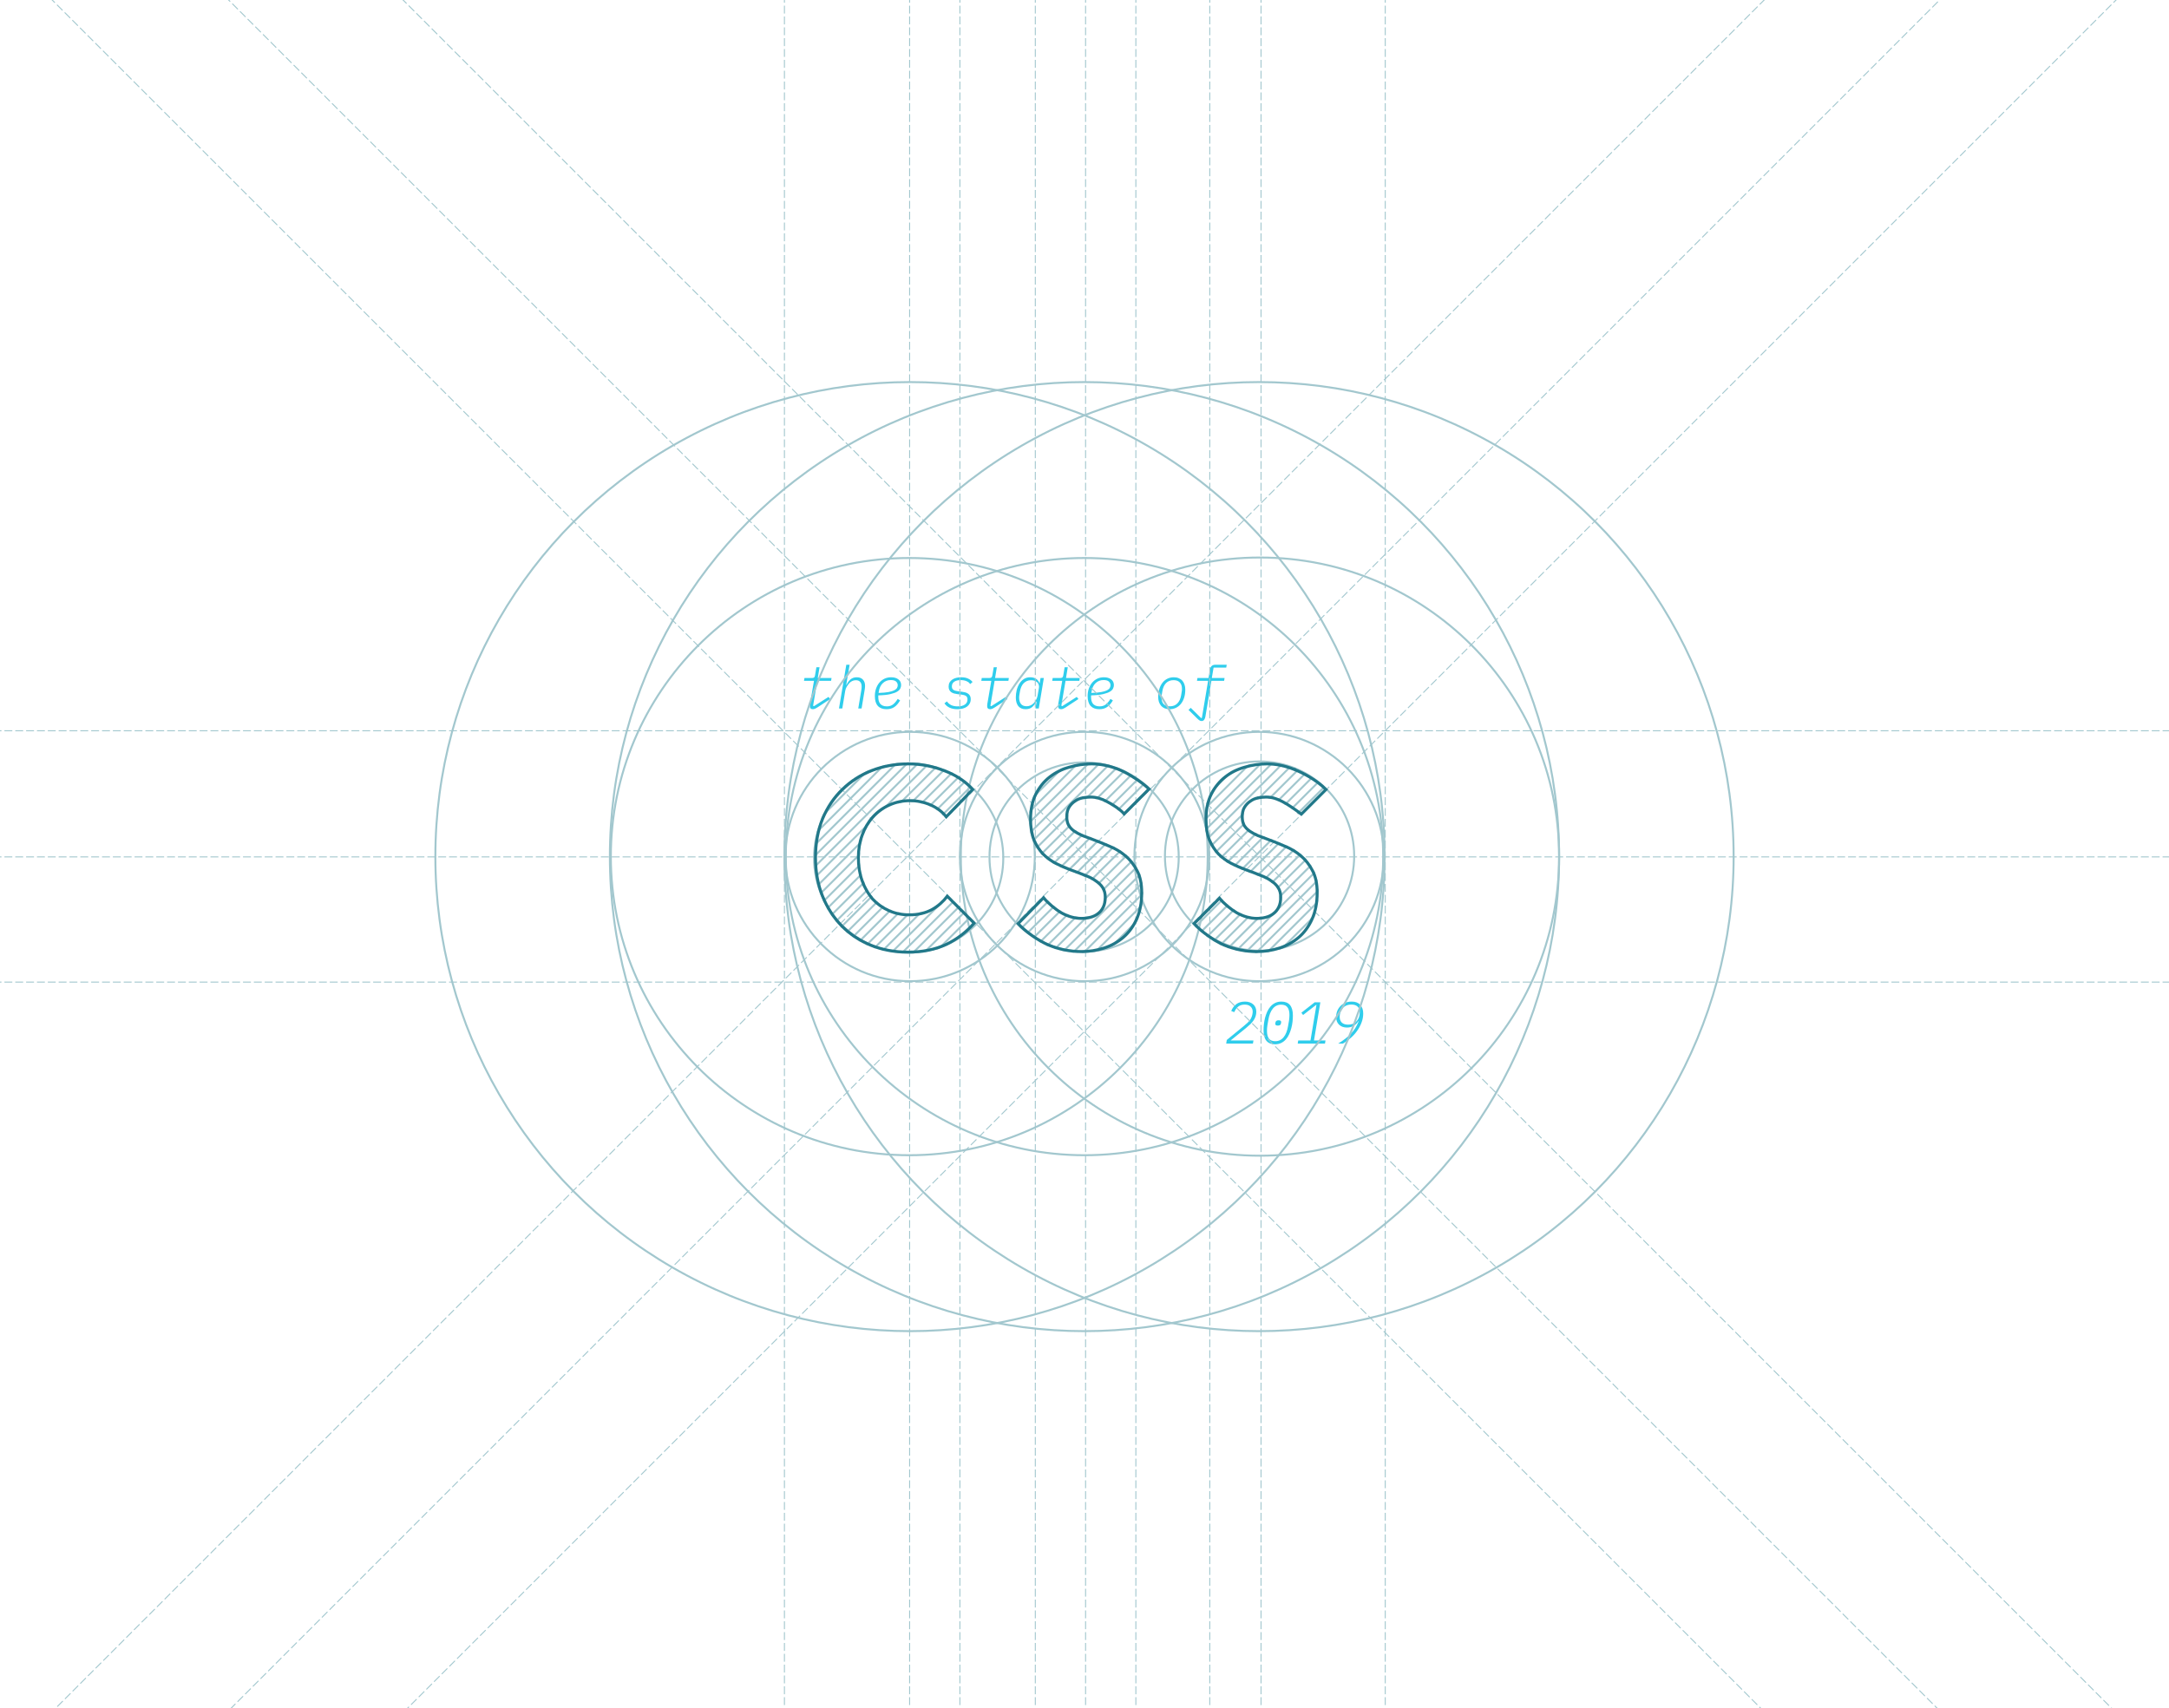 <svg width="4524" height="3564" viewBox="0 0 4524 3564" fill="none" xmlns="http://www.w3.org/2000/svg">
<g clip-path="url(#clip0)">
<path d="M1695.56 1479.48C1691.28 1479.48 1689.14 1477.34 1689.14 1473.07C1689.14 1471.91 1689.27 1470.35 1689.51 1468.38L1697.78 1420.27H1676.93L1677.92 1414.35H1694.08C1695.8 1414.35 1697.12 1413.98 1698.02 1413.24C1698.93 1412.5 1699.54 1411.22 1699.87 1409.41L1702.83 1391.9H1709.37L1705.67 1414.35H1734.41L1733.43 1420.27H1704.68L1695.93 1472.2L1697.65 1473.19L1728.12 1453.82L1731.58 1458.26L1710.73 1471.96C1706.78 1474.67 1703.7 1476.6 1701.48 1477.75C1699.34 1478.9 1697.37 1479.48 1695.56 1479.48ZM1765.2 1386.72H1772.11L1764.96 1429.03H1765.45C1767.84 1424.01 1770.71 1420.06 1774.09 1417.19C1777.54 1414.31 1781.9 1412.87 1787.16 1412.87C1792.59 1412.87 1796.78 1414.47 1799.74 1417.68C1802.79 1420.8 1804.31 1425.2 1804.31 1430.88C1804.31 1432.03 1804.23 1433.3 1804.06 1434.7C1803.98 1436.02 1803.81 1437.33 1803.57 1438.65L1797.03 1478H1790.12L1796.54 1439.39C1796.78 1437.99 1796.95 1436.68 1797.03 1435.44C1797.11 1434.21 1797.15 1433.14 1797.15 1432.24C1797.15 1427.96 1796.12 1424.71 1794.07 1422.49C1792.1 1420.19 1789.09 1419.04 1785.06 1419.04C1779.39 1419.04 1774.5 1421.46 1770.38 1426.31C1769.15 1427.79 1767.75 1429.81 1766.19 1432.36C1764.63 1434.83 1763.52 1437.87 1762.86 1441.49L1756.82 1478H1749.91L1765.2 1386.72ZM1849.16 1479.48C1841.27 1479.48 1835.22 1477.22 1831.03 1472.7C1826.83 1468.09 1824.74 1461.22 1824.74 1452.1C1824.74 1446.5 1825.56 1441.32 1827.2 1436.55C1828.85 1431.78 1831.15 1427.63 1834.11 1424.09C1837.15 1420.56 1840.73 1417.8 1844.84 1415.83C1849.04 1413.86 1853.64 1412.87 1858.66 1412.87C1864.91 1412.87 1869.93 1414.31 1873.71 1417.19C1877.57 1419.98 1879.51 1424.01 1879.51 1429.28C1879.51 1431.41 1878.97 1433.67 1877.9 1436.06C1876.92 1438.44 1874.78 1440.66 1871.49 1442.72C1868.2 1444.78 1863.39 1446.54 1857.06 1448.02C1850.81 1449.51 1842.46 1450.37 1832.01 1450.62C1831.93 1451.27 1831.89 1451.89 1831.89 1452.47C1831.89 1453.04 1831.89 1453.41 1831.89 1453.58C1831.89 1456.29 1832.14 1458.84 1832.63 1461.22C1833.21 1463.61 1834.15 1465.75 1835.47 1467.64C1836.87 1469.45 1838.72 1470.89 1841.02 1471.96C1843.32 1473.02 1846.24 1473.56 1849.78 1473.56C1854.71 1473.56 1858.91 1472.28 1862.36 1469.74C1865.81 1467.19 1869.14 1463.28 1872.35 1458.02L1877.41 1461.1C1873.87 1467.27 1869.88 1471.87 1865.44 1474.92C1861 1477.96 1855.57 1479.48 1849.16 1479.48ZM1857.92 1418.67C1851.42 1418.67 1845.91 1420.8 1841.39 1425.08C1836.87 1429.28 1834.03 1435.36 1832.88 1443.34L1832.51 1445.56C1841.06 1445.31 1847.93 1444.69 1853.11 1443.71C1858.37 1442.72 1862.44 1441.49 1865.32 1440.01C1868.2 1438.44 1870.09 1436.76 1870.99 1434.95C1871.98 1433.14 1872.47 1431.33 1872.47 1429.52C1872.47 1426.48 1871.36 1423.93 1869.14 1421.87C1866.92 1419.74 1863.18 1418.67 1857.92 1418.67ZM1997.09 1479.48C1984.59 1479.48 1975.5 1475.41 1969.83 1467.27L1975.01 1463.2C1977.56 1466.73 1980.64 1469.37 1984.26 1471.09C1987.88 1472.74 1992.32 1473.56 1997.58 1473.56C2003.83 1473.56 2008.77 1472.33 2012.39 1469.86C2016.09 1467.39 2017.94 1463.81 2017.94 1459.13C2017.94 1455.67 2016.87 1453.25 2014.73 1451.85C2012.59 1450.45 2009.75 1449.55 2006.22 1449.14L1996.84 1448.02C1994.46 1447.7 1992.16 1447.24 1989.94 1446.67C1987.72 1446.01 1985.74 1445.11 1984.01 1443.95C1982.37 1442.72 1981.05 1441.2 1980.07 1439.39C1979.08 1437.5 1978.59 1435.15 1978.59 1432.36C1978.59 1429.07 1979.24 1426.19 1980.56 1423.72C1981.96 1421.26 1983.85 1419.24 1986.23 1417.68C1988.62 1416.03 1991.37 1414.84 1994.5 1414.1C1997.62 1413.28 2001 1412.87 2004.61 1412.87C2010.62 1412.87 2015.55 1413.81 2019.42 1415.71C2023.28 1417.52 2026.33 1419.86 2028.55 1422.74L2023.61 1427.05C2022.95 1426.07 2022.09 1425.08 2021.02 1424.09C2019.95 1423.11 2018.59 1422.24 2016.95 1421.5C2015.39 1420.68 2013.54 1420.02 2011.4 1419.53C2009.26 1419.04 2006.75 1418.79 2003.87 1418.79C1997.95 1418.79 1993.39 1419.94 1990.18 1422.24C1986.97 1424.46 1985.37 1427.67 1985.37 1431.87C1985.37 1433.59 1985.66 1435.07 1986.23 1436.31C1986.81 1437.46 1987.63 1438.4 1988.7 1439.14C1989.77 1439.88 1991.05 1440.46 1992.53 1440.87C1994.01 1441.28 1995.61 1441.61 1997.34 1441.86L2006.59 1443.09C2008.81 1443.34 2010.99 1443.75 2013.13 1444.32C2015.35 1444.9 2017.28 1445.76 2018.92 1446.91C2020.65 1447.98 2022.05 1449.46 2023.12 1451.36C2024.19 1453.25 2024.72 1455.63 2024.72 1458.51C2024.72 1461.88 2024.02 1464.88 2022.62 1467.52C2021.31 1470.06 2019.42 1472.24 2016.95 1474.05C2014.48 1475.86 2011.56 1477.22 2008.19 1478.12C2004.82 1479.03 2001.12 1479.48 1997.09 1479.48ZM2065.38 1479.48C2061.1 1479.48 2058.97 1477.34 2058.97 1473.07C2058.97 1471.91 2059.09 1470.35 2059.34 1468.38L2067.6 1420.27H2046.75L2047.74 1414.35H2063.9C2065.63 1414.35 2066.94 1413.98 2067.85 1413.24C2068.75 1412.5 2069.37 1411.22 2069.7 1409.41L2072.66 1391.9H2079.2L2075.5 1414.35H2104.24L2103.25 1420.27H2074.51L2065.75 1472.2L2067.48 1473.19L2097.95 1453.82L2101.4 1458.26L2080.55 1471.96C2076.61 1474.67 2073.52 1476.6 2071.3 1477.75C2069.16 1478.9 2067.19 1479.48 2065.38 1479.48ZM2159.7 1478L2162.17 1463.32H2161.8C2159.33 1468.17 2156.33 1472.08 2152.79 1475.04C2149.34 1478 2144.81 1479.48 2139.22 1479.48C2132.56 1479.48 2127.46 1477.34 2123.93 1473.07C2120.47 1468.71 2118.75 1462.66 2118.75 1454.93C2118.75 1449.92 2119.32 1444.94 2120.47 1440.01C2121.71 1434.99 2123.56 1430.47 2126.02 1426.44C2128.49 1422.41 2131.57 1419.16 2135.27 1416.69C2139.06 1414.14 2143.54 1412.87 2148.72 1412.87C2153.82 1412.87 2157.97 1413.98 2161.18 1416.2C2164.47 1418.42 2166.77 1421.5 2168.09 1425.45H2168.46L2170.31 1414.35H2177.22L2166.61 1478H2159.7ZM2141.2 1473.31C2143.83 1473.31 2146.38 1472.82 2148.84 1471.83C2151.31 1470.85 2153.61 1469.28 2155.75 1467.15C2157.64 1465.17 2159.37 1462.83 2160.93 1460.11C2162.58 1457.32 2163.69 1454.19 2164.26 1450.74L2166.98 1434.83C2167.31 1432.69 2167.18 1430.67 2166.61 1428.78C2166.11 1426.81 2165.17 1425.12 2163.77 1423.72C2162.37 1422.24 2160.52 1421.09 2158.22 1420.27C2156 1419.45 2153.41 1419.04 2150.45 1419.04C2147.24 1419.04 2144.32 1419.61 2141.69 1420.76C2139.14 1421.91 2136.88 1423.52 2134.9 1425.57C2133.01 1427.55 2131.45 1429.93 2130.22 1432.73C2128.98 1435.53 2128.08 1438.57 2127.5 1441.86L2126.15 1449.63C2125.98 1450.78 2125.86 1451.85 2125.78 1452.84C2125.69 1453.74 2125.65 1454.65 2125.65 1455.55C2125.65 1460.73 2126.89 1465.01 2129.35 1468.38C2131.9 1471.67 2135.85 1473.31 2141.2 1473.31ZM2213.31 1479.48C2209.03 1479.48 2206.9 1477.34 2206.9 1473.07C2206.9 1471.91 2207.02 1470.35 2207.27 1468.38L2215.53 1420.27H2194.68L2195.67 1414.35H2211.83C2213.56 1414.35 2214.87 1413.98 2215.78 1413.24C2216.68 1412.5 2217.3 1411.22 2217.63 1409.41L2220.59 1391.9H2227.13L2223.43 1414.35H2252.17L2251.18 1420.27H2222.44L2213.68 1472.2L2215.41 1473.19L2245.88 1453.82L2249.33 1458.26L2228.48 1471.96C2224.54 1474.67 2221.45 1476.6 2219.23 1477.75C2217.09 1478.9 2215.12 1479.48 2213.31 1479.48ZM2292.95 1479.48C2285.05 1479.48 2279.01 1477.22 2274.82 1472.7C2270.62 1468.09 2268.53 1461.22 2268.53 1452.1C2268.53 1446.5 2269.35 1441.32 2270.99 1436.55C2272.64 1431.78 2274.94 1427.63 2277.9 1424.09C2280.94 1420.56 2284.52 1417.8 2288.63 1415.83C2292.83 1413.86 2297.43 1412.87 2302.45 1412.87C2308.7 1412.87 2313.71 1414.31 2317.5 1417.19C2321.36 1419.98 2323.29 1424.01 2323.29 1429.28C2323.29 1431.41 2322.76 1433.67 2321.69 1436.06C2320.7 1438.44 2318.57 1440.66 2315.28 1442.72C2311.99 1444.78 2307.18 1446.54 2300.84 1448.02C2294.59 1449.51 2286.25 1450.37 2275.8 1450.62C2275.72 1451.27 2275.68 1451.89 2275.68 1452.47C2275.68 1453.04 2275.68 1453.41 2275.68 1453.58C2275.68 1456.29 2275.93 1458.84 2276.42 1461.22C2277 1463.61 2277.94 1465.75 2279.26 1467.64C2280.65 1469.45 2282.51 1470.89 2284.81 1471.96C2287.11 1473.02 2290.03 1473.56 2293.57 1473.56C2298.5 1473.56 2302.69 1472.28 2306.15 1469.74C2309.6 1467.19 2312.93 1463.28 2316.14 1458.02L2321.2 1461.1C2317.66 1467.27 2313.67 1471.87 2309.23 1474.92C2304.79 1477.96 2299.36 1479.48 2292.95 1479.48ZM2301.71 1418.67C2295.21 1418.67 2289.7 1420.8 2285.18 1425.08C2280.65 1429.28 2277.82 1435.36 2276.67 1443.34L2276.3 1445.56C2284.85 1445.31 2291.72 1444.69 2296.9 1443.71C2302.16 1442.72 2306.23 1441.49 2309.11 1440.01C2311.99 1438.44 2313.88 1436.76 2314.78 1434.95C2315.77 1433.14 2316.26 1431.33 2316.26 1429.52C2316.26 1426.48 2315.15 1423.93 2312.93 1421.87C2310.71 1419.74 2306.97 1418.67 2301.71 1418.67ZM2439.65 1479.48C2435.7 1479.48 2432.2 1478.86 2429.16 1477.63C2426.2 1476.31 2423.73 1474.55 2421.76 1472.33C2419.79 1470.02 2418.26 1467.31 2417.19 1464.18C2416.21 1460.98 2415.71 1457.52 2415.71 1453.82C2415.71 1447.49 2416.54 1441.82 2418.18 1436.8C2419.83 1431.7 2422.09 1427.38 2424.97 1423.85C2427.84 1420.31 2431.26 1417.6 2435.2 1415.71C2439.23 1413.81 2443.59 1412.87 2448.28 1412.87C2452.23 1412.87 2455.68 1413.53 2458.64 1414.84C2461.68 1416.08 2464.19 1417.84 2466.17 1420.15C2468.14 1422.37 2469.62 1425.08 2470.61 1428.29C2471.68 1431.41 2472.21 1434.83 2472.21 1438.53C2472.21 1444.86 2471.39 1450.57 2469.74 1455.67C2468.1 1460.69 2465.84 1464.97 2462.96 1468.5C2460.08 1472.04 2456.63 1474.75 2452.6 1476.64C2448.65 1478.53 2444.33 1479.48 2439.65 1479.48ZM2440.14 1473.44C2446.64 1473.44 2451.86 1471.38 2455.8 1467.27C2459.83 1463.16 2462.42 1457.48 2463.58 1450.25L2464.69 1443.34C2464.93 1441.94 2465.1 1440.79 2465.18 1439.88C2465.26 1438.98 2465.3 1437.99 2465.3 1436.92C2465.3 1431.25 2463.82 1426.85 2460.86 1423.72C2457.9 1420.52 2453.54 1418.91 2447.79 1418.91C2441.29 1418.91 2436.03 1420.97 2432 1425.08C2428.05 1429.19 2425.5 1434.87 2424.35 1442.1L2423.24 1449.01C2422.99 1450.41 2422.83 1451.56 2422.75 1452.47C2422.66 1453.37 2422.62 1454.36 2422.62 1455.43C2422.62 1461.1 2424.1 1465.54 2427.06 1468.75C2430.02 1471.87 2434.38 1473.44 2440.14 1473.44ZM2505.96 1504.15C2505.06 1504.15 2504.19 1503.99 2503.37 1503.66C2502.55 1503.33 2501.64 1502.79 2500.66 1502.05C2499.75 1501.31 2498.68 1500.37 2497.45 1499.22C2496.3 1498.07 2494.86 1496.63 2493.13 1494.9L2478.95 1480.96L2483.63 1476.64L2505.22 1497.98L2506.83 1497.61L2519.78 1420.27H2496.59L2497.57 1414.35H2520.76L2523.6 1396.96C2524.1 1393.83 2525.25 1391.36 2527.06 1389.55C2528.95 1387.66 2531.62 1386.72 2535.07 1386.72H2558.63L2557.65 1392.64H2531.25L2527.55 1414.35H2554.19L2553.21 1420.27H2526.69L2514.23 1494.65C2513.82 1497.28 2512.99 1499.51 2511.76 1501.31C2510.53 1503.21 2508.59 1504.15 2505.96 1504.15Z" fill="#2FCDEC"/>
<path d="M2613.29 2177.01H2557.53L2558.77 2169.49L2594.42 2140.25C2597.38 2137.87 2599.88 2135.69 2601.94 2133.71C2604.08 2131.66 2605.81 2129.68 2607.12 2127.79C2608.52 2125.9 2609.59 2124.01 2610.33 2122.12C2611.15 2120.23 2611.77 2118.17 2612.18 2115.95C2612.43 2114.47 2612.59 2113.36 2612.67 2112.62C2612.75 2111.8 2612.8 2111.06 2612.8 2110.4C2612.8 2106.12 2611.36 2102.63 2608.48 2099.92C2605.68 2097.12 2601.57 2095.72 2596.14 2095.72C2590.55 2095.72 2586.03 2097.12 2582.57 2099.92C2579.2 2102.71 2576.45 2106.58 2574.31 2111.51L2568.02 2109.04C2570.4 2103.12 2573.9 2098.39 2578.5 2094.86C2583.19 2091.24 2589.32 2089.43 2596.88 2089.43C2600.58 2089.43 2603.87 2089.96 2606.75 2091.03C2609.71 2092.1 2612.18 2093.58 2614.15 2095.47C2616.21 2097.28 2617.73 2099.46 2618.72 2102.01C2619.79 2104.56 2620.32 2107.36 2620.32 2110.4C2620.32 2113.77 2619.87 2116.9 2618.96 2119.78C2618.06 2122.65 2616.7 2125.49 2614.89 2128.29C2613.08 2131 2610.82 2133.71 2608.11 2136.43C2605.39 2139.06 2602.27 2141.81 2598.73 2144.69L2566.66 2170.6H2614.4L2613.29 2177.01ZM2659.5 2178.49C2643.46 2178.49 2635.45 2168.83 2635.45 2149.5C2635.45 2145.39 2635.69 2141.07 2636.19 2136.55C2636.68 2131.95 2637.5 2127.42 2638.65 2122.98C2639.89 2118.46 2641.41 2114.18 2643.22 2110.15C2645.11 2106.12 2647.41 2102.59 2650.12 2099.55C2652.92 2096.42 2656.17 2093.95 2659.87 2092.14C2663.57 2090.33 2667.81 2089.43 2672.57 2089.43C2688.61 2089.43 2696.63 2099.09 2696.63 2118.42C2696.63 2122.53 2696.38 2126.89 2695.89 2131.49C2695.4 2136.02 2694.53 2140.54 2693.3 2145.06C2692.15 2149.5 2690.63 2153.74 2688.73 2157.77C2686.93 2161.8 2684.62 2165.38 2681.83 2168.5C2679.11 2171.54 2675.91 2173.97 2672.2 2175.78C2668.5 2177.59 2664.27 2178.49 2659.5 2178.49ZM2659.87 2172.08C2667.02 2172.08 2672.86 2169.28 2677.39 2163.69C2681.91 2158.1 2684.99 2150.29 2686.64 2140.25L2688.61 2128.78C2688.94 2126.64 2689.15 2124.63 2689.23 2122.74C2689.39 2120.76 2689.47 2118.95 2689.47 2117.31C2689.47 2110.32 2688.12 2105.01 2685.4 2101.4C2682.69 2097.69 2678.29 2095.84 2672.2 2095.84C2665.05 2095.84 2659.21 2098.64 2654.69 2104.23C2650.17 2109.82 2647.08 2117.64 2645.44 2127.67L2643.46 2139.14C2643.13 2141.28 2642.89 2143.34 2642.72 2145.31C2642.64 2147.2 2642.6 2148.97 2642.6 2150.61C2642.6 2157.6 2643.96 2162.95 2646.67 2166.65C2649.38 2170.27 2653.78 2172.08 2659.87 2172.08ZM2665.17 2139.51C2663.28 2139.51 2661.93 2139.18 2661.1 2138.53C2660.28 2137.79 2659.87 2136.92 2659.87 2135.93C2659.87 2135.36 2659.99 2134.45 2660.24 2133.22C2660.49 2131.74 2661.1 2130.59 2662.09 2129.77C2663.08 2128.86 2664.68 2128.41 2666.9 2128.41C2668.79 2128.41 2670.15 2128.78 2670.97 2129.52C2671.79 2130.18 2672.2 2131 2672.2 2131.99C2672.2 2132.56 2672.08 2133.47 2671.83 2134.7C2671.59 2136.18 2670.97 2137.37 2669.98 2138.28C2669 2139.1 2667.39 2139.51 2665.17 2139.51ZM2706.7 2177.01L2707.81 2170.6H2733.34L2745.8 2096.34H2745.06L2717.92 2117.43L2714.34 2112.62L2742.1 2090.91H2753.94L2740.62 2170.6H2764.67L2763.56 2177.01H2706.7ZM2843.33 2114.22C2843.33 2120.97 2842.09 2127.46 2839.62 2133.71C2837.24 2139.96 2834.07 2145.8 2830.13 2151.23C2826.18 2156.66 2821.66 2161.55 2816.56 2165.91C2811.54 2170.27 2806.4 2173.97 2801.14 2177.01H2791.15C2796.74 2173.56 2801.71 2170.15 2806.07 2166.77C2810.51 2163.4 2814.46 2159.87 2817.91 2156.16C2821.37 2152.46 2824.37 2148.56 2826.92 2144.45C2829.55 2140.25 2831.85 2135.61 2833.83 2130.51L2833.21 2130.26C2830.58 2134.54 2827.25 2137.83 2823.22 2140.13C2819.27 2142.43 2814.67 2143.58 2809.4 2143.58C2802.58 2143.58 2797.11 2141.61 2793 2137.66C2788.88 2133.71 2786.83 2128.33 2786.83 2121.5C2786.83 2117.23 2787.57 2113.16 2789.05 2109.29C2790.61 2105.34 2792.79 2101.93 2795.59 2099.05C2798.38 2096.09 2801.75 2093.75 2805.7 2092.02C2809.73 2090.29 2814.25 2089.43 2819.27 2089.43C2827.17 2089.43 2833.13 2091.69 2837.16 2096.21C2841.27 2100.66 2843.33 2106.66 2843.33 2114.22ZM2811.87 2137.54C2818.28 2137.54 2823.55 2135.77 2827.66 2132.23C2831.85 2128.62 2834.48 2123.8 2835.55 2117.8C2835.72 2116.4 2835.84 2115.29 2835.92 2114.47C2836.09 2113.57 2836.17 2112.7 2836.17 2111.88C2836.17 2106.86 2834.69 2102.92 2831.73 2100.04C2828.77 2097.08 2824.37 2095.6 2818.53 2095.6C2812.12 2095.6 2806.81 2097.41 2802.62 2101.03C2798.51 2104.56 2795.92 2109.33 2794.85 2115.33C2794.68 2116.73 2794.52 2117.88 2794.35 2118.79C2794.27 2119.61 2794.23 2120.43 2794.23 2121.26C2794.23 2126.27 2795.71 2130.26 2798.67 2133.22C2801.63 2136.1 2806.03 2137.54 2811.87 2137.54Z" fill="#2FCDEC"/>
<line y1="-1.028" x2="4504.24" y2="-1.028" transform="matrix(-0 1 -1 0 2888.23 -463.235)" stroke="#A2C7CE" stroke-width="2.056" stroke-dasharray="16.45 6.17"/>
<line y1="-1.028" x2="4504.24" y2="-1.028" transform="matrix(-0 1 -1 0 2629.19 -463.235)" stroke="#A2C7CE" stroke-width="2.056" stroke-dasharray="16.45 6.17"/>
<line y1="-1.028" x2="4504.24" y2="-1.028" transform="matrix(-0 1 -1 0 2368.09 -463.235)" stroke="#A2C7CE" stroke-width="2.056" stroke-dasharray="16.45 6.17"/>
<line y1="-1.028" x2="4504.24" y2="-1.028" transform="matrix(-0 1 -1 0 2522.28 -463.235)" stroke="#A2C7CE" stroke-width="2.056" stroke-dasharray="16.45 6.17"/>
<line y1="-1.028" x2="4504.24" y2="-1.028" transform="matrix(-0 1 -1 0 2263.23 -463.235)" stroke="#A2C7CE" stroke-width="2.056" stroke-dasharray="16.45 6.17"/>
<line y1="-1.028" x2="4504.23" y2="-1.028" transform="matrix(-0 1 -1 0 2001.08 -463.235)" stroke="#A2C7CE" stroke-width="2.056" stroke-dasharray="16.45 6.17"/>
<line y1="-1.028" x2="4504.24" y2="-1.028" transform="matrix(-0 1 -1 0 2158.38 -463.235)" stroke="#A2C7CE" stroke-width="2.056" stroke-dasharray="16.45 6.17"/>
<line y1="-1.028" x2="4504.23" y2="-1.028" transform="matrix(-0 1 -1 0 1635.12 -463.235)" stroke="#A2C7CE" stroke-width="2.056" stroke-dasharray="16.45 6.17"/>
<line y1="-1.028" x2="4504.23" y2="-1.028" transform="matrix(-0 1 -1 0 1896.23 -463.235)" stroke="#A2C7CE" stroke-width="2.056" stroke-dasharray="16.45 6.17"/>
<circle cx="2626" cy="1787" r="989.944" stroke="#A2C7CE" stroke-width="4.112"/>
<circle cx="2628" cy="1787" r="623.944" stroke="#A2C7CE" stroke-width="4.112"/>
<circle cx="2626.16" cy="1786.83" r="260.073" stroke="#A2C7CE" stroke-width="4.112"/>
<circle cx="2627.13" cy="1785.8" r="197.368" stroke="#A2C7CE" stroke-width="4.112"/>
<circle cx="2262" cy="1787" r="989.944" stroke="#A2C7CE" stroke-width="4.112"/>
<circle cx="2262" cy="1787" r="622.944" stroke="#A2C7CE" stroke-width="4.112"/>
<circle cx="2262.21" cy="1786.83" r="260.073" stroke="#A2C7CE" stroke-width="4.112"/>
<circle cx="2261.18" cy="1787.85" r="197.368" stroke="#A2C7CE" stroke-width="4.112"/>
<circle cx="1898" cy="1787" r="989.944" stroke="#A2C7CE" stroke-width="4.112"/>
<path d="M2518.94 1787C2518.94 2131.04 2240.26 2409.94 1896.5 2409.94C1552.74 2409.94 1274.06 2131.04 1274.06 1787C1274.06 1442.96 1552.74 1164.06 1896.5 1164.06C2240.26 1164.06 2518.94 1442.96 2518.94 1787Z" stroke="#A2C7CE" stroke-width="4.112"/>
<circle cx="1898.25" cy="1786.83" r="260.073" stroke="#A2C7CE" stroke-width="4.112"/>
<circle cx="1895.23" cy="1789.91" r="197.368" stroke="#A2C7CE" stroke-width="4.112"/>
<line y1="-1.028" x2="5003.59" y2="-1.028" transform="matrix(1 -0 0.002 1 -239.588 1788.66)" stroke="#A2C7CE" stroke-width="2.056" stroke-dasharray="16.45 6.17"/>
<line y1="-1.028" x2="5003.59" y2="-1.028" transform="matrix(1 -0 0.002 1 -239.588 1525.51)" stroke="#A2C7CE" stroke-width="2.056" stroke-dasharray="16.45 6.17"/>
<line y1="-1.028" x2="5003.59" y2="-1.028" transform="matrix(1 -0 0.002 1 -239.588 2049.77)" stroke="#A2C7CE" stroke-width="2.056" stroke-dasharray="16.45 6.17"/>
<line x1="-251.242" y1="-1091.97" x2="4716.76" y2="3876.03" stroke="#A2C7CE" stroke-width="2.056" stroke-dasharray="16.45 6.17"/>
<line x1="345.53" y1="4068.04" x2="4934.53" y2="-520.962" stroke="#A2C7CE" stroke-width="2.056" stroke-dasharray="16.45 6.17"/>
<mask id="mask0" mask-type="alpha" maskUnits="userSpaceOnUse" x="2486" y="1590" width="281" height="399">
<path d="M2710.4 1702.53C2703.43 1692.56 2684.81 1680.65 2673.41 1674.94C2662.32 1668.89 2651.55 1665.86 2641.1 1665.86C2635.72 1665.86 2630.18 1666.39 2624.48 1667.46C2619.09 1668.53 2614.19 1670.67 2609.75 1673.87C2605.32 1676.73 2601.52 1680.65 2598.35 1685.63C2595.5 1690.27 2594.08 1696.32 2594.08 1703.81C2594.08 1710.22 2595.18 1715.57 2597.4 1719.84C2599.93 1724.12 2603.42 1727.86 2607.85 1731.07C2612.6 1734.28 2618.14 1737.31 2624.48 1740.16C2630.81 1742.65 2637.94 1745.32 2645.85 1748.18C2657.25 1752.45 2669.13 1757.26 2681.48 1762.61C2693.83 1767.6 2705.07 1774.37 2715.21 1782.92C2725.34 1791.47 2733.73 1802.16 2740.38 1814.99C2747.03 1827.46 2750.36 1843.14 2750.36 1862.03C2750.36 1883.77 2746.72 1902.66 2739.43 1918.69C2732.47 1934.37 2722.97 1947.38 2710.93 1957.71C2698.9 1968.05 2685.12 1975.71 2669.61 1980.7C2654.09 1985.69 2638.1 1988.18 2621.63 1988.18C2597.56 1988.18 2574.28 1983.55 2551.8 1974.28C2529.31 1964.66 2501.19 1944.09 2486.3 1926.63L2543.87 1869.06C2552.1 1880.47 2567.95 1893.75 2581.25 1901.59C2594.87 1909.07 2608.33 1912.81 2621.63 1912.81C2627.64 1912.81 2633.5 1912.1 2639.2 1910.67C2644.9 1909.25 2649.81 1906.93 2653.93 1903.73C2658.36 1900.52 2661.85 1896.24 2664.38 1890.9C2666.91 1885.55 2668.18 1879.14 2668.18 1871.65C2668.18 1864.53 2666.6 1858.47 2663.43 1853.48C2660.26 1848.49 2655.67 1844.04 2649.65 1840.12C2643.95 1835.84 2636.67 1832.1 2627.8 1828.89C2619.25 1825.33 2609.44 1821.59 2598.35 1817.67C2587.58 1813.75 2576.97 1809.11 2566.52 1803.77C2556.39 1798.42 2547.21 1791.65 2538.97 1783.45C2531.06 1774.9 2524.56 1764.75 2519.5 1752.99C2514.75 1740.87 2512.37 1726.26 2512.37 1709.15C2512.37 1688.13 2516.17 1670.13 2523.77 1655.17C2531.37 1640.2 2541.35 1627.9 2553.7 1618.28C2566.05 1608.66 2579.98 1601.71 2595.5 1597.44C2611.02 1592.8 2626.69 1590.49 2642.53 1590.49C2661.53 1590.49 2680.85 1594.41 2700.48 1602.25C2720.43 1610.09 2752.05 1630.67 2766.93 1646L2710.4 1702.53Z" fill="#C4C4C4"/>
</mask>
<g mask="url(#mask0)">
<mask id="mask1" mask-type="alpha" maskUnits="userSpaceOnUse" x="2279" y="1421" width="698" height="698">
<rect x="2279.68" y="1421.9" width="696.956" height="696.956" fill="#AE7676"/>
</mask>
<g mask="url(#mask1)">
<line x1="1441.47" y1="2261.32" x2="2775.76" y2="927.027" stroke="#A2C7CE" stroke-width="4.112"/>
<line x1="1464.09" y1="2261.32" x2="2798.38" y2="927.027" stroke="#A2C7CE" stroke-width="4.112"/>
<line x1="1486.7" y1="2261.32" x2="2820.99" y2="927.027" stroke="#A2C7CE" stroke-width="4.112"/>
<line x1="1509.32" y1="2261.32" x2="2843.61" y2="927.027" stroke="#A2C7CE" stroke-width="4.112"/>
<line x1="1531.93" y1="2261.32" x2="2866.22" y2="927.027" stroke="#A2C7CE" stroke-width="4.112"/>
<line x1="1554.55" y1="2261.32" x2="2888.84" y2="927.027" stroke="#A2C7CE" stroke-width="4.112"/>
<line x1="1577.16" y1="2261.32" x2="2911.45" y2="927.027" stroke="#A2C7CE" stroke-width="4.112"/>
<line x1="1599.78" y1="2261.32" x2="2934.07" y2="927.027" stroke="#A2C7CE" stroke-width="4.112"/>
<line x1="1622.39" y1="2261.32" x2="2956.68" y2="927.027" stroke="#A2C7CE" stroke-width="4.112"/>
<line x1="1645.01" y1="2261.32" x2="2979.3" y2="927.027" stroke="#A2C7CE" stroke-width="4.112"/>
<line x1="1667.62" y1="2261.32" x2="3001.91" y2="927.027" stroke="#A2C7CE" stroke-width="4.112"/>
<line x1="1690.24" y1="2261.32" x2="3024.53" y2="927.027" stroke="#A2C7CE" stroke-width="4.112"/>
<line x1="1712.85" y1="2261.32" x2="3047.14" y2="927.027" stroke="#A2C7CE" stroke-width="4.112"/>
<line x1="1735.47" y1="2261.32" x2="3069.76" y2="927.027" stroke="#A2C7CE" stroke-width="4.112"/>
<line x1="1758.08" y1="2261.32" x2="3092.37" y2="927.027" stroke="#A2C7CE" stroke-width="4.112"/>
<line x1="1780.7" y1="2261.32" x2="3114.99" y2="927.027" stroke="#A2C7CE" stroke-width="4.112"/>
<line x1="1803.31" y1="2261.32" x2="3137.6" y2="927.027" stroke="#A2C7CE" stroke-width="4.112"/>
<line x1="1825.93" y1="2261.32" x2="3160.22" y2="927.027" stroke="#A2C7CE" stroke-width="4.112"/>
<line x1="1848.54" y1="2261.32" x2="3182.83" y2="927.027" stroke="#A2C7CE" stroke-width="4.112"/>
<line x1="1871.16" y1="2261.32" x2="3205.45" y2="927.027" stroke="#A2C7CE" stroke-width="4.112"/>
<line x1="1893.77" y1="2261.32" x2="3228.06" y2="927.027" stroke="#A2C7CE" stroke-width="4.112"/>
<line x1="1916.39" y1="2261.32" x2="3250.68" y2="927.027" stroke="#A2C7CE" stroke-width="4.112"/>
<line x1="1939" y1="2261.32" x2="3273.29" y2="927.027" stroke="#A2C7CE" stroke-width="4.112"/>
<line x1="1961.62" y1="2261.32" x2="3295.91" y2="927.028" stroke="#A2C7CE" stroke-width="4.112"/>
<line x1="1984.23" y1="2261.32" x2="3318.52" y2="927.028" stroke="#A2C7CE" stroke-width="4.112"/>
<line x1="2006.85" y1="2261.32" x2="3341.14" y2="927.028" stroke="#A2C7CE" stroke-width="4.112"/>
<line x1="2029.46" y1="2261.32" x2="3363.75" y2="927.028" stroke="#A2C7CE" stroke-width="4.112"/>
<line x1="2052.08" y1="2261.32" x2="3386.37" y2="927.028" stroke="#A2C7CE" stroke-width="4.112"/>
<line x1="2074.69" y1="2261.32" x2="3408.98" y2="927.028" stroke="#A2C7CE" stroke-width="4.112"/>
<line x1="2097.31" y1="2261.32" x2="3431.6" y2="927.028" stroke="#A2C7CE" stroke-width="4.112"/>
<line x1="2119.92" y1="2261.32" x2="3454.21" y2="927.028" stroke="#A2C7CE" stroke-width="4.112"/>
<line x1="2142.54" y1="2261.32" x2="3476.83" y2="927.028" stroke="#A2C7CE" stroke-width="4.112"/>
<line x1="2165.15" y1="2261.32" x2="3499.44" y2="927.028" stroke="#A2C7CE" stroke-width="4.112"/>
<line x1="2187.77" y1="2261.32" x2="3522.06" y2="927.028" stroke="#A2C7CE" stroke-width="4.112"/>
<line x1="2210.38" y1="2261.32" x2="3544.67" y2="927.028" stroke="#A2C7CE" stroke-width="4.112"/>
<line x1="2233" y1="2261.32" x2="3567.29" y2="927.028" stroke="#A2C7CE" stroke-width="4.112"/>
<line x1="2255.61" y1="2261.32" x2="3589.9" y2="927.028" stroke="#A2C7CE" stroke-width="4.112"/>
<line x1="2278.23" y1="2261.32" x2="3612.52" y2="927.028" stroke="#A2C7CE" stroke-width="4.112"/>
<line x1="2300.84" y1="2261.32" x2="3635.13" y2="927.028" stroke="#A2C7CE" stroke-width="4.112"/>
<line x1="2323.46" y1="2261.32" x2="3657.75" y2="927.028" stroke="#A2C7CE" stroke-width="4.112"/>
<line x1="2346.07" y1="2261.32" x2="3680.36" y2="927.028" stroke="#A2C7CE" stroke-width="4.112"/>
<line x1="2368.69" y1="2261.32" x2="3702.98" y2="927.028" stroke="#A2C7CE" stroke-width="4.112"/>
<line x1="2391.3" y1="2261.32" x2="3725.59" y2="927.028" stroke="#A2C7CE" stroke-width="4.112"/>
<line x1="2413.92" y1="2261.32" x2="3748.21" y2="927.028" stroke="#A2C7CE" stroke-width="4.112"/>
<line x1="2436.53" y1="2261.32" x2="3770.82" y2="927.028" stroke="#A2C7CE" stroke-width="4.112"/>
<line x1="2459.15" y1="2261.32" x2="3793.44" y2="927.028" stroke="#A2C7CE" stroke-width="4.112"/>
<line x1="2481.76" y1="2261.32" x2="3816.05" y2="927.028" stroke="#A2C7CE" stroke-width="4.112"/>
<line x1="2504.38" y1="2261.32" x2="3838.67" y2="927.028" stroke="#A2C7CE" stroke-width="4.112"/>
<line x1="2526.99" y1="2261.32" x2="3861.28" y2="927.028" stroke="#A2C7CE" stroke-width="4.112"/>
<line x1="2549.61" y1="2261.32" x2="3883.9" y2="927.028" stroke="#A2C7CE" stroke-width="4.112"/>
<line x1="2572.22" y1="2261.32" x2="3906.51" y2="927.028" stroke="#A2C7CE" stroke-width="4.112"/>
<line x1="2594.84" y1="2261.32" x2="3929.13" y2="927.028" stroke="#A2C7CE" stroke-width="4.112"/>
<line x1="2617.46" y1="2261.32" x2="3951.75" y2="927.028" stroke="#A2C7CE" stroke-width="4.112"/>
<line x1="2640.07" y1="2261.32" x2="3974.36" y2="927.028" stroke="#A2C7CE" stroke-width="4.112"/>
<line x1="2662.69" y1="2261.32" x2="3996.98" y2="927.028" stroke="#A2C7CE" stroke-width="4.112"/>
<line x1="2685.3" y1="2261.32" x2="4019.59" y2="927.028" stroke="#A2C7CE" stroke-width="4.112"/>
<line x1="2707.92" y1="2261.32" x2="4042.21" y2="927.028" stroke="#A2C7CE" stroke-width="4.112"/>
<line x1="2730.53" y1="2261.32" x2="4064.82" y2="927.028" stroke="#A2C7CE" stroke-width="4.112"/>
<line x1="2753.15" y1="2261.32" x2="4087.44" y2="927.028" stroke="#A2C7CE" stroke-width="4.112"/>
</g>
</g>
<path d="M2490.52 1926.77L2543.56 1873.73C2552.49 1884.84 2567.21 1896.89 2579.68 1904.24L2579.72 1904.27L2579.76 1904.29C2593.76 1911.98 2607.73 1915.9 2621.63 1915.9C2627.89 1915.9 2634 1915.15 2639.95 1913.67C2646 1912.15 2651.29 1909.68 2655.78 1906.19C2660.65 1902.66 2664.44 1897.98 2667.17 1892.22C2669.94 1886.37 2671.26 1879.48 2671.26 1871.65C2671.26 1864.06 2669.57 1857.4 2666.03 1851.83C2662.6 1846.42 2657.69 1841.68 2651.42 1837.59C2645.44 1833.12 2637.92 1829.28 2628.92 1826.02C2620.33 1822.44 2610.48 1818.68 2599.39 1814.76C2588.76 1810.89 2578.28 1806.31 2567.95 1801.03C2558.11 1795.84 2549.2 1789.27 2541.19 1781.31C2533.57 1773.06 2527.28 1763.24 2522.35 1751.81C2517.79 1740.16 2515.46 1725.97 2515.46 1709.15C2515.46 1688.49 2519.19 1671 2526.52 1656.56C2533.93 1641.97 2543.63 1630.04 2555.59 1620.72C2567.62 1611.35 2581.18 1604.58 2596.32 1600.41L2596.35 1600.4L2596.38 1600.39C2611.62 1595.84 2627 1593.57 2642.53 1593.57C2661.1 1593.57 2680.03 1597.4 2699.34 1605.11L2699.35 1605.11L2699.35 1605.12C2718.4 1612.6 2745.7 1626.98 2765.68 1647L2714.27 1698.42C2703.55 1690.07 2685.75 1677.68 2674.84 1672.21C2663.41 1665.97 2652.15 1662.77 2641.1 1662.77C2635.52 1662.77 2629.78 1663.33 2623.91 1664.43L2623.89 1664.43L2623.88 1664.44C2618.09 1665.58 2612.79 1667.89 2608.01 1671.33C2603.19 1674.44 2599.11 1678.69 2595.75 1683.98L2595.74 1684L2595.72 1684.02C2592.48 1689.29 2590.99 1695.96 2590.99 1703.81C2590.99 1710.56 2592.16 1716.43 2594.66 1721.26L2594.7 1721.34L2594.75 1721.42C2597.52 1726.09 2601.3 1730.14 2606.04 1733.57L2606.08 1733.6L2606.13 1733.63C2611.05 1736.95 2616.75 1740.06 2623.21 1742.97L2623.28 1743L2623.35 1743.03C2629.71 1745.53 2636.86 1748.21 2644.79 1751.07C2656.13 1755.32 2667.95 1760.11 2680.26 1765.44L2680.29 1765.45L2680.33 1765.47C2692.38 1770.33 2703.34 1776.94 2713.22 1785.28C2723.02 1793.55 2731.17 1803.91 2737.65 1816.41L2737.65 1816.43L2737.66 1816.44C2744.01 1828.34 2747.28 1843.49 2747.28 1862.03C2747.28 1883.43 2743.69 1901.86 2736.63 1917.42L2736.62 1917.43L2736.62 1917.44C2729.82 1932.74 2720.58 1945.36 2708.92 1955.37C2697.21 1965.43 2683.8 1972.9 2668.66 1977.76C2653.45 1982.65 2637.78 1985.1 2621.63 1985.1C2597.97 1985.1 2575.1 1980.55 2552.99 1971.44C2531.84 1962.39 2505.49 1943.37 2490.52 1926.77Z" stroke="#217889" stroke-width="6.168"/>
<line x1="-363.196" y1="-840.03" x2="4304.8" y2="3827.97" stroke="#A2C7CE" stroke-width="2.056" stroke-dasharray="16.45 6.17"/>
<line x1="111.576" y1="3933.98" x2="4730.58" y2="-685.019" stroke="#A2C7CE" stroke-width="2.056" stroke-dasharray="16.45 6.17"/>
<mask id="mask2" mask-type="alpha" maskUnits="userSpaceOnUse" x="2120" y="1590" width="281" height="399">
<path d="M2344.44 1702.53C2337.48 1692.56 2318.85 1680.65 2307.45 1674.94C2296.37 1668.89 2285.6 1665.86 2275.15 1665.86C2269.77 1665.86 2264.22 1666.39 2258.52 1667.46C2253.14 1668.53 2248.23 1670.67 2243.8 1673.87C2239.36 1676.73 2235.56 1680.65 2232.4 1685.63C2229.55 1690.27 2228.12 1696.32 2228.12 1703.81C2228.12 1710.22 2229.23 1715.57 2231.45 1719.84C2233.98 1724.12 2237.46 1727.86 2241.9 1731.07C2246.65 1734.28 2252.19 1737.31 2258.52 1740.16C2264.86 1742.65 2271.98 1745.32 2279.9 1748.18C2291.3 1752.45 2303.18 1757.26 2315.53 1762.61C2327.88 1767.6 2339.12 1774.37 2349.25 1782.92C2359.39 1791.47 2367.78 1802.16 2374.43 1814.99C2381.08 1827.46 2384.41 1843.14 2384.41 1862.03C2384.41 1883.77 2380.76 1902.66 2373.48 1918.69C2366.51 1934.37 2357.01 1947.38 2344.98 1957.71C2332.94 1968.05 2319.17 1975.71 2303.65 1980.7C2288.13 1985.69 2272.14 1988.18 2255.67 1988.18C2231.61 1988.18 2208.33 1983.55 2185.84 1974.28C2163.36 1964.66 2135.23 1944.09 2120.35 1926.63L2177.91 1869.06C2186.15 1880.47 2202 1893.75 2215.3 1901.59C2228.91 1909.07 2242.37 1912.81 2255.67 1912.81C2261.69 1912.81 2267.55 1912.1 2273.25 1910.67C2278.95 1909.25 2283.86 1906.93 2287.98 1903.73C2292.41 1900.52 2295.89 1896.24 2298.43 1890.9C2300.96 1885.55 2302.23 1879.14 2302.23 1871.65C2302.23 1864.53 2300.64 1858.47 2297.48 1853.48C2294.31 1848.49 2289.72 1844.04 2283.7 1840.12C2278 1835.84 2270.72 1832.1 2261.85 1828.89C2253.3 1825.33 2243.48 1821.59 2232.4 1817.67C2221.63 1813.75 2211.02 1809.11 2200.57 1803.77C2190.44 1798.42 2181.25 1791.65 2173.02 1783.45C2165.1 1774.9 2158.61 1764.75 2153.54 1752.99C2148.79 1740.87 2146.42 1726.26 2146.42 1709.15C2146.42 1688.13 2150.22 1670.13 2157.82 1655.17C2165.42 1640.2 2175.39 1627.9 2187.75 1618.28C2200.1 1608.66 2214.03 1601.71 2229.55 1597.44C2245.06 1592.8 2260.74 1590.49 2276.58 1590.49C2295.58 1590.49 2314.89 1594.41 2334.53 1602.25C2354.48 1610.09 2386.1 1630.67 2400.98 1646L2344.44 1702.53Z" fill="#C4C4C4"/>
</mask>
<g mask="url(#mask2)">
<mask id="mask3" mask-type="alpha" maskUnits="userSpaceOnUse" x="1876" y="1419" width="698" height="698">
<rect x="1876.72" y="1419.85" width="696.956" height="696.956" fill="#AE7676"/>
</mask>
<g mask="url(#mask3)">
<line x1="1038.51" y1="2259.26" x2="2372.8" y2="924.972" stroke="#A2C7CE" stroke-width="4.112"/>
<line x1="1061.13" y1="2259.26" x2="2395.42" y2="924.972" stroke="#A2C7CE" stroke-width="4.112"/>
<line x1="1083.74" y1="2259.26" x2="2418.03" y2="924.972" stroke="#A2C7CE" stroke-width="4.112"/>
<line x1="1106.36" y1="2259.26" x2="2440.65" y2="924.972" stroke="#A2C7CE" stroke-width="4.112"/>
<line x1="1128.97" y1="2259.26" x2="2463.26" y2="924.972" stroke="#A2C7CE" stroke-width="4.112"/>
<line x1="1151.59" y1="2259.26" x2="2485.88" y2="924.972" stroke="#A2C7CE" stroke-width="4.112"/>
<line x1="1174.2" y1="2259.26" x2="2508.49" y2="924.972" stroke="#A2C7CE" stroke-width="4.112"/>
<line x1="1196.82" y1="2259.26" x2="2531.11" y2="924.972" stroke="#A2C7CE" stroke-width="4.112"/>
<line x1="1219.43" y1="2259.26" x2="2553.72" y2="924.972" stroke="#A2C7CE" stroke-width="4.112"/>
<line x1="1242.05" y1="2259.26" x2="2576.34" y2="924.972" stroke="#A2C7CE" stroke-width="4.112"/>
<line x1="1264.66" y1="2259.26" x2="2598.95" y2="924.972" stroke="#A2C7CE" stroke-width="4.112"/>
<line x1="1287.28" y1="2259.26" x2="2621.57" y2="924.972" stroke="#A2C7CE" stroke-width="4.112"/>
<line x1="1309.89" y1="2259.26" x2="2644.18" y2="924.972" stroke="#A2C7CE" stroke-width="4.112"/>
<line x1="1332.51" y1="2259.26" x2="2666.8" y2="924.972" stroke="#A2C7CE" stroke-width="4.112"/>
<line x1="1355.12" y1="2259.26" x2="2689.41" y2="924.972" stroke="#A2C7CE" stroke-width="4.112"/>
<line x1="1377.74" y1="2259.26" x2="2712.03" y2="924.972" stroke="#A2C7CE" stroke-width="4.112"/>
<line x1="1400.35" y1="2259.26" x2="2734.64" y2="924.972" stroke="#A2C7CE" stroke-width="4.112"/>
<line x1="1422.97" y1="2259.26" x2="2757.26" y2="924.972" stroke="#A2C7CE" stroke-width="4.112"/>
<line x1="1445.58" y1="2259.26" x2="2779.87" y2="924.972" stroke="#A2C7CE" stroke-width="4.112"/>
<line x1="1468.2" y1="2259.26" x2="2802.49" y2="924.972" stroke="#A2C7CE" stroke-width="4.112"/>
<line x1="1490.81" y1="2259.26" x2="2825.1" y2="924.972" stroke="#A2C7CE" stroke-width="4.112"/>
<line x1="1513.43" y1="2259.26" x2="2847.72" y2="924.972" stroke="#A2C7CE" stroke-width="4.112"/>
<line x1="1536.04" y1="2259.26" x2="2870.33" y2="924.972" stroke="#A2C7CE" stroke-width="4.112"/>
<line x1="1558.66" y1="2259.26" x2="2892.95" y2="924.972" stroke="#A2C7CE" stroke-width="4.112"/>
<line x1="1581.27" y1="2259.26" x2="2915.56" y2="924.972" stroke="#A2C7CE" stroke-width="4.112"/>
<line x1="1603.89" y1="2259.26" x2="2938.18" y2="924.972" stroke="#A2C7CE" stroke-width="4.112"/>
<line x1="1626.5" y1="2259.26" x2="2960.79" y2="924.972" stroke="#A2C7CE" stroke-width="4.112"/>
<line x1="1649.12" y1="2259.26" x2="2983.41" y2="924.972" stroke="#A2C7CE" stroke-width="4.112"/>
<line x1="1671.73" y1="2259.26" x2="3006.02" y2="924.972" stroke="#A2C7CE" stroke-width="4.112"/>
<line x1="1694.35" y1="2259.26" x2="3028.64" y2="924.972" stroke="#A2C7CE" stroke-width="4.112"/>
<line x1="1716.96" y1="2259.26" x2="3051.25" y2="924.972" stroke="#A2C7CE" stroke-width="4.112"/>
<line x1="1739.58" y1="2259.26" x2="3073.87" y2="924.972" stroke="#A2C7CE" stroke-width="4.112"/>
<line x1="1762.19" y1="2259.26" x2="3096.48" y2="924.972" stroke="#A2C7CE" stroke-width="4.112"/>
<line x1="1784.81" y1="2259.26" x2="3119.1" y2="924.972" stroke="#A2C7CE" stroke-width="4.112"/>
<line x1="1807.42" y1="2259.26" x2="3141.71" y2="924.972" stroke="#A2C7CE" stroke-width="4.112"/>
<line x1="1830.04" y1="2259.26" x2="3164.33" y2="924.972" stroke="#A2C7CE" stroke-width="4.112"/>
<line x1="1852.65" y1="2259.26" x2="3186.94" y2="924.972" stroke="#A2C7CE" stroke-width="4.112"/>
<line x1="1875.27" y1="2259.26" x2="3209.56" y2="924.972" stroke="#A2C7CE" stroke-width="4.112"/>
<line x1="1897.88" y1="2259.26" x2="3232.17" y2="924.972" stroke="#A2C7CE" stroke-width="4.112"/>
<line x1="1920.5" y1="2259.26" x2="3254.79" y2="924.972" stroke="#A2C7CE" stroke-width="4.112"/>
<line x1="1943.11" y1="2259.26" x2="3277.4" y2="924.972" stroke="#A2C7CE" stroke-width="4.112"/>
<line x1="1965.73" y1="2259.26" x2="3300.02" y2="924.972" stroke="#A2C7CE" stroke-width="4.112"/>
<line x1="1988.34" y1="2259.26" x2="3322.63" y2="924.972" stroke="#A2C7CE" stroke-width="4.112"/>
<line x1="2010.96" y1="2259.26" x2="3345.25" y2="924.972" stroke="#A2C7CE" stroke-width="4.112"/>
<line x1="2033.57" y1="2259.26" x2="3367.86" y2="924.972" stroke="#A2C7CE" stroke-width="4.112"/>
<line x1="2056.19" y1="2259.26" x2="3390.48" y2="924.972" stroke="#A2C7CE" stroke-width="4.112"/>
<line x1="2078.8" y1="2259.26" x2="3413.09" y2="924.972" stroke="#A2C7CE" stroke-width="4.112"/>
<line x1="2101.42" y1="2259.26" x2="3435.71" y2="924.972" stroke="#A2C7CE" stroke-width="4.112"/>
<line x1="2124.04" y1="2259.26" x2="3458.32" y2="924.972" stroke="#A2C7CE" stroke-width="4.112"/>
<line x1="2146.65" y1="2259.26" x2="3480.94" y2="924.972" stroke="#A2C7CE" stroke-width="4.112"/>
<line x1="2169.26" y1="2259.26" x2="3503.55" y2="924.972" stroke="#A2C7CE" stroke-width="4.112"/>
<line x1="2191.88" y1="2259.26" x2="3526.17" y2="924.972" stroke="#A2C7CE" stroke-width="4.112"/>
<line x1="2214.5" y1="2259.26" x2="3548.79" y2="924.972" stroke="#A2C7CE" stroke-width="4.112"/>
<line x1="2237.11" y1="2259.26" x2="3571.4" y2="924.972" stroke="#A2C7CE" stroke-width="4.112"/>
<line x1="2259.73" y1="2259.26" x2="3594.02" y2="924.972" stroke="#A2C7CE" stroke-width="4.112"/>
<line x1="2282.34" y1="2259.26" x2="3616.63" y2="924.972" stroke="#A2C7CE" stroke-width="4.112"/>
<line x1="2304.96" y1="2259.26" x2="3639.25" y2="924.972" stroke="#A2C7CE" stroke-width="4.112"/>
<line x1="2327.57" y1="2259.26" x2="3661.86" y2="924.972" stroke="#A2C7CE" stroke-width="4.112"/>
<line x1="2350.19" y1="2259.26" x2="3684.48" y2="924.972" stroke="#A2C7CE" stroke-width="4.112"/>
<line x1="2372.8" y1="2259.26" x2="3707.09" y2="924.972" stroke="#A2C7CE" stroke-width="4.112"/>
<line x1="2395.42" y1="2259.26" x2="3729.71" y2="924.972" stroke="#A2C7CE" stroke-width="4.112"/>
</g>
</g>
<path d="M2123.53 1926.75L2176.6 1872.73C2185.66 1883.96 2201.25 1896.89 2213.73 1904.24L2213.77 1904.27L2213.81 1904.29C2227.81 1911.98 2241.77 1915.9 2255.67 1915.9C2261.94 1915.9 2268.05 1915.15 2274 1913.67C2280.04 1912.15 2285.34 1909.68 2289.83 1906.19C2294.69 1902.66 2298.48 1897.98 2301.21 1892.22C2303.99 1886.37 2305.31 1879.48 2305.31 1871.65C2305.31 1864.06 2303.62 1857.4 2300.08 1851.83C2296.65 1846.42 2291.74 1841.68 2285.47 1837.59C2279.49 1833.12 2271.96 1829.28 2262.97 1826.02C2254.37 1822.44 2244.53 1818.68 2233.44 1814.76C2222.8 1810.89 2212.32 1806.31 2201.99 1801.03C2192.16 1795.84 2183.24 1789.27 2175.24 1781.31C2167.61 1773.06 2161.33 1763.24 2156.4 1751.81C2151.83 1740.16 2149.5 1725.97 2149.5 1709.15C2149.5 1688.49 2153.24 1671 2160.57 1656.56C2167.98 1641.97 2177.67 1630.04 2189.64 1620.72C2201.66 1611.35 2215.23 1604.58 2230.37 1600.41L2230.4 1600.4L2230.43 1600.39C2245.67 1595.84 2261.05 1593.57 2276.58 1593.57C2295.14 1593.57 2314.07 1597.4 2333.38 1605.11L2333.39 1605.11L2333.4 1605.12C2343.1 1608.93 2355.8 1615.91 2367.96 1623.89C2378.98 1631.12 2389.39 1639.05 2396.61 1646L2344.72 1697.89C2340.8 1693.35 2335.18 1688.73 2329.4 1684.62C2322.33 1679.61 2314.72 1675.13 2308.88 1672.21C2297.46 1665.97 2286.2 1662.77 2275.15 1662.77C2269.56 1662.77 2263.83 1663.33 2257.96 1664.43L2257.94 1664.43L2257.92 1664.44C2252.13 1665.58 2246.84 1667.89 2242.06 1671.33C2237.24 1674.44 2233.16 1678.69 2229.79 1683.98L2229.78 1684L2229.77 1684.02C2226.53 1689.29 2225.04 1695.96 2225.04 1703.81C2225.04 1710.56 2226.2 1716.43 2228.71 1721.26L2228.75 1721.34L2228.79 1721.42C2231.56 1726.09 2235.35 1730.14 2240.09 1733.57L2240.13 1733.6L2240.17 1733.63C2245.1 1736.95 2250.8 1740.06 2257.26 1742.97L2257.33 1743L2257.39 1743.03C2263.76 1745.53 2270.9 1748.21 2278.84 1751.07C2290.18 1755.32 2302 1760.11 2314.3 1765.44L2314.34 1765.45L2314.37 1765.47C2326.42 1770.33 2337.38 1776.94 2347.27 1785.28C2357.06 1793.55 2365.21 1803.91 2371.69 1816.41L2371.7 1816.43L2371.71 1816.44C2378.06 1828.34 2381.32 1843.49 2381.32 1862.03C2381.32 1883.43 2377.74 1901.86 2370.67 1917.42L2370.67 1917.43L2370.66 1917.44C2363.87 1932.74 2354.63 1945.36 2342.97 1955.37C2331.26 1965.43 2317.85 1972.9 2302.71 1977.76C2287.5 1982.65 2271.82 1985.1 2255.67 1985.1C2232.02 1985.1 2209.15 1980.55 2187.04 1971.44C2165.84 1962.37 2138.55 1943.33 2123.53 1926.75Z" stroke="#217889" stroke-width="6.168"/>
<line x1="-552.946" y1="-661.771" x2="4044.05" y2="3935.23" stroke="#A2C7CE" stroke-width="2.056" stroke-dasharray="16.45 6.17"/>
<line x1="-344.376" y1="4023.98" x2="4622.62" y2="-943.018" stroke="#A2C7CE" stroke-width="2.056" stroke-dasharray="16.45 6.17"/>
<mask id="mask4" mask-type="alpha" maskUnits="userSpaceOnUse" x="1697" y="1590" width="339" height="400">
<path d="M2035.03 1926.78C2018.92 1946.03 1999.05 1961.35 1975.41 1972.76C1951.76 1983.81 1924.52 1989.33 1893.68 1989.33C1865.59 1989.33 1839.54 1984.52 1815.56 1974.9C1791.92 1965.28 1771.36 1951.73 1753.88 1934.27C1736.41 1916.44 1722.7 1895.24 1712.76 1870.64C1702.83 1846.05 1697.86 1818.96 1697.86 1789.38C1697.86 1759.08 1702.83 1731.63 1712.76 1707.04C1723.04 1682.45 1737.09 1661.59 1754.91 1644.49C1772.73 1627.02 1793.63 1613.65 1817.61 1604.39C1841.6 1595.12 1867.47 1590.49 1895.23 1590.49C1920.92 1590.49 1946.11 1595.3 1970.78 1604.92C1995.79 1614.19 2016.01 1627.91 2031.43 1646.09L1971.81 1708.11C1963.58 1696.35 1952.79 1687.61 1939.43 1681.91C1926.06 1676.21 1912.36 1673.36 1898.31 1673.36C1882.89 1673.36 1868.67 1676.39 1855.65 1682.45C1842.97 1688.15 1832.01 1696.17 1822.75 1706.51C1813.5 1716.84 1806.31 1729.14 1801.17 1743.4C1796.03 1757.3 1793.46 1772.62 1793.46 1789.38C1793.46 1806.48 1796.03 1822.17 1801.17 1836.43C1806.31 1850.68 1813.33 1862.98 1822.24 1873.32C1831.49 1883.3 1842.46 1891.14 1855.14 1896.84C1867.81 1902.54 1881.69 1905.39 1896.77 1905.39C1914.24 1905.39 1929.49 1901.83 1942.51 1894.7C1955.53 1887.57 1965.98 1878.31 1973.86 1866.9L2035.03 1926.78Z" fill="#C4C4C4"/>
</mask>
<g mask="url(#mask4)">
<mask id="mask5" mask-type="alpha" maskUnits="userSpaceOnUse" x="1543" y="1419" width="698" height="698">
<rect x="1543.66" y="1419.85" width="696.956" height="696.956" fill="#AE7676"/>
</mask>
<g mask="url(#mask5)">
<line x1="705.452" y1="2259.26" x2="2039.74" y2="924.972" stroke="#A2C7CE" stroke-width="4.112"/>
<line x1="728.067" y1="2259.26" x2="2062.36" y2="924.972" stroke="#A2C7CE" stroke-width="4.112"/>
<line x1="750.682" y1="2259.26" x2="2084.97" y2="924.972" stroke="#A2C7CE" stroke-width="4.112"/>
<line x1="773.297" y1="2259.26" x2="2107.59" y2="924.972" stroke="#A2C7CE" stroke-width="4.112"/>
<line x1="795.912" y1="2259.26" x2="2130.2" y2="924.972" stroke="#A2C7CE" stroke-width="4.112"/>
<line x1="818.527" y1="2259.26" x2="2152.82" y2="924.972" stroke="#A2C7CE" stroke-width="4.112"/>
<line x1="841.142" y1="2259.26" x2="2175.43" y2="924.972" stroke="#A2C7CE" stroke-width="4.112"/>
<line x1="863.757" y1="2259.26" x2="2198.05" y2="924.972" stroke="#A2C7CE" stroke-width="4.112"/>
<line x1="886.372" y1="2259.26" x2="2220.66" y2="924.972" stroke="#A2C7CE" stroke-width="4.112"/>
<line x1="908.987" y1="2259.26" x2="2243.28" y2="924.972" stroke="#A2C7CE" stroke-width="4.112"/>
<line x1="931.602" y1="2259.26" x2="2265.89" y2="924.972" stroke="#A2C7CE" stroke-width="4.112"/>
<line x1="954.217" y1="2259.26" x2="2288.51" y2="924.972" stroke="#A2C7CE" stroke-width="4.112"/>
<line x1="976.832" y1="2259.26" x2="2311.12" y2="924.972" stroke="#A2C7CE" stroke-width="4.112"/>
<line x1="999.448" y1="2259.26" x2="2333.74" y2="924.972" stroke="#A2C7CE" stroke-width="4.112"/>
<line x1="1022.06" y1="2259.26" x2="2356.35" y2="924.972" stroke="#A2C7CE" stroke-width="4.112"/>
<line x1="1044.68" y1="2259.26" x2="2378.97" y2="924.972" stroke="#A2C7CE" stroke-width="4.112"/>
<line x1="1067.29" y1="2259.26" x2="2401.58" y2="924.972" stroke="#A2C7CE" stroke-width="4.112"/>
<line x1="1089.91" y1="2259.26" x2="2424.2" y2="924.972" stroke="#A2C7CE" stroke-width="4.112"/>
<line x1="1112.52" y1="2259.26" x2="2446.81" y2="924.972" stroke="#A2C7CE" stroke-width="4.112"/>
<line x1="1135.14" y1="2259.26" x2="2469.43" y2="924.972" stroke="#A2C7CE" stroke-width="4.112"/>
<line x1="1157.75" y1="2259.26" x2="2492.04" y2="924.972" stroke="#A2C7CE" stroke-width="4.112"/>
<line x1="1180.37" y1="2259.26" x2="2514.66" y2="924.972" stroke="#A2C7CE" stroke-width="4.112"/>
<line x1="1202.98" y1="2259.26" x2="2537.27" y2="924.972" stroke="#A2C7CE" stroke-width="4.112"/>
<line x1="1225.6" y1="2259.26" x2="2559.89" y2="924.972" stroke="#A2C7CE" stroke-width="4.112"/>
<line x1="1248.21" y1="2259.26" x2="2582.5" y2="924.972" stroke="#A2C7CE" stroke-width="4.112"/>
<line x1="1270.83" y1="2259.26" x2="2605.12" y2="924.972" stroke="#A2C7CE" stroke-width="4.112"/>
<line x1="1293.44" y1="2259.26" x2="2627.73" y2="924.972" stroke="#A2C7CE" stroke-width="4.112"/>
<line x1="1316.06" y1="2259.26" x2="2650.35" y2="924.972" stroke="#A2C7CE" stroke-width="4.112"/>
<line x1="1338.67" y1="2259.26" x2="2672.96" y2="924.972" stroke="#A2C7CE" stroke-width="4.112"/>
<line x1="1361.29" y1="2259.26" x2="2695.58" y2="924.972" stroke="#A2C7CE" stroke-width="4.112"/>
<line x1="1383.9" y1="2259.26" x2="2718.19" y2="924.972" stroke="#A2C7CE" stroke-width="4.112"/>
<line x1="1406.52" y1="2259.26" x2="2740.81" y2="924.972" stroke="#A2C7CE" stroke-width="4.112"/>
<line x1="1429.13" y1="2259.26" x2="2763.42" y2="924.972" stroke="#A2C7CE" stroke-width="4.112"/>
<line x1="1451.75" y1="2259.26" x2="2786.04" y2="924.972" stroke="#A2C7CE" stroke-width="4.112"/>
<line x1="1474.36" y1="2259.26" x2="2808.65" y2="924.972" stroke="#A2C7CE" stroke-width="4.112"/>
<line x1="1496.98" y1="2259.26" x2="2831.27" y2="924.972" stroke="#A2C7CE" stroke-width="4.112"/>
<line x1="1519.59" y1="2259.26" x2="2853.88" y2="924.972" stroke="#A2C7CE" stroke-width="4.112"/>
<line x1="1542.21" y1="2259.26" x2="2876.5" y2="924.972" stroke="#A2C7CE" stroke-width="4.112"/>
<line x1="1564.82" y1="2259.26" x2="2899.11" y2="924.972" stroke="#A2C7CE" stroke-width="4.112"/>
<line x1="1587.44" y1="2259.26" x2="2921.73" y2="924.972" stroke="#A2C7CE" stroke-width="4.112"/>
<line x1="1610.06" y1="2259.26" x2="2944.34" y2="924.972" stroke="#A2C7CE" stroke-width="4.112"/>
<line x1="1632.67" y1="2259.26" x2="2966.96" y2="924.972" stroke="#A2C7CE" stroke-width="4.112"/>
<line x1="1655.29" y1="2259.26" x2="2989.57" y2="924.972" stroke="#A2C7CE" stroke-width="4.112"/>
<line x1="1677.9" y1="2259.26" x2="3012.19" y2="924.972" stroke="#A2C7CE" stroke-width="4.112"/>
<line x1="1700.51" y1="2259.26" x2="3034.8" y2="924.972" stroke="#A2C7CE" stroke-width="4.112"/>
<line x1="1723.13" y1="2259.26" x2="3057.42" y2="924.972" stroke="#A2C7CE" stroke-width="4.112"/>
<line x1="1745.75" y1="2259.26" x2="3080.04" y2="924.972" stroke="#A2C7CE" stroke-width="4.112"/>
<line x1="1768.36" y1="2259.26" x2="3102.65" y2="924.972" stroke="#A2C7CE" stroke-width="4.112"/>
<line x1="1790.98" y1="2259.26" x2="3125.27" y2="924.972" stroke="#A2C7CE" stroke-width="4.112"/>
<line x1="1813.59" y1="2259.26" x2="3147.88" y2="924.972" stroke="#A2C7CE" stroke-width="4.112"/>
<line x1="1836.21" y1="2259.26" x2="3170.5" y2="924.972" stroke="#A2C7CE" stroke-width="4.112"/>
<line x1="1858.82" y1="2259.26" x2="3193.11" y2="924.972" stroke="#A2C7CE" stroke-width="4.112"/>
<line x1="1881.44" y1="2259.26" x2="3215.73" y2="924.972" stroke="#A2C7CE" stroke-width="4.112"/>
<line x1="1904.05" y1="2259.26" x2="3238.34" y2="924.972" stroke="#A2C7CE" stroke-width="4.112"/>
<line x1="1926.67" y1="2259.26" x2="3260.96" y2="924.972" stroke="#A2C7CE" stroke-width="4.112"/>
<line x1="1949.28" y1="2259.26" x2="3283.57" y2="924.972" stroke="#A2C7CE" stroke-width="4.112"/>
<line x1="1971.9" y1="2259.26" x2="3306.19" y2="924.972" stroke="#A2C7CE" stroke-width="4.112"/>
<line x1="1994.51" y1="2259.26" x2="3328.8" y2="924.972" stroke="#A2C7CE" stroke-width="4.112"/>
<line x1="2017.13" y1="2259.26" x2="3351.42" y2="924.972" stroke="#A2C7CE" stroke-width="4.112"/>
</g>
</g>
<path d="M1757.05 1646.71L1757.06 1646.7L1757.07 1646.69C1774.58 1629.53 1795.12 1616.38 1818.73 1607.26C1842.33 1598.14 1867.82 1593.57 1895.23 1593.57C1920.53 1593.57 1945.33 1598.31 1969.66 1607.8L1969.68 1607.8L1969.71 1607.81C1993.31 1616.56 2013.88 1630.16 2028.79 1646.91L1973.66 1703.94C1965.15 1693.06 1953.31 1684.48 1940.64 1679.08C1926.91 1673.21 1912.79 1670.27 1898.31 1670.27C1882.48 1670.27 1867.82 1673.38 1854.37 1679.64C1841.3 1685.52 1829.99 1693.79 1820.46 1704.45C1810.92 1715.1 1803.53 1727.75 1798.27 1742.34C1792.99 1756.62 1790.37 1772.31 1790.37 1789.38C1790.37 1806.8 1792.99 1822.84 1798.27 1837.47C1803.52 1852.04 1810.72 1864.68 1819.9 1875.33L1819.94 1875.37L1819.98 1875.41C1829.52 1885.7 1840.82 1893.78 1853.87 1899.65C1866.98 1905.55 1881.29 1908.48 1896.77 1908.48C1914.67 1908.48 1930.44 1904.82 1943.99 1897.41C1956.32 1890.66 1967.7 1880.41 1975.79 1869.69L2031.86 1925.77C2016.3 1943.76 1996.44 1959.19 1974.08 1969.97C1950.92 1980.8 1924.14 1986.25 1893.68 1986.25C1865.95 1986.25 1840.3 1981.5 1816.72 1972.04C1793.45 1962.57 1773.24 1949.25 1756.07 1932.09C1738.9 1914.58 1725.42 1893.72 1715.62 1869.49C1705.85 1845.3 1700.94 1818.61 1700.94 1789.38C1700.94 1759.43 1705.85 1732.39 1715.62 1708.21C1725.74 1683.98 1739.56 1663.5 1757.05 1646.71Z" stroke="#217889" stroke-width="6.168"/>
</g>
<defs>
<clipPath id="clip0">
<rect width="4524" height="3564" fill="white"/>
</clipPath>
</defs>
</svg>
